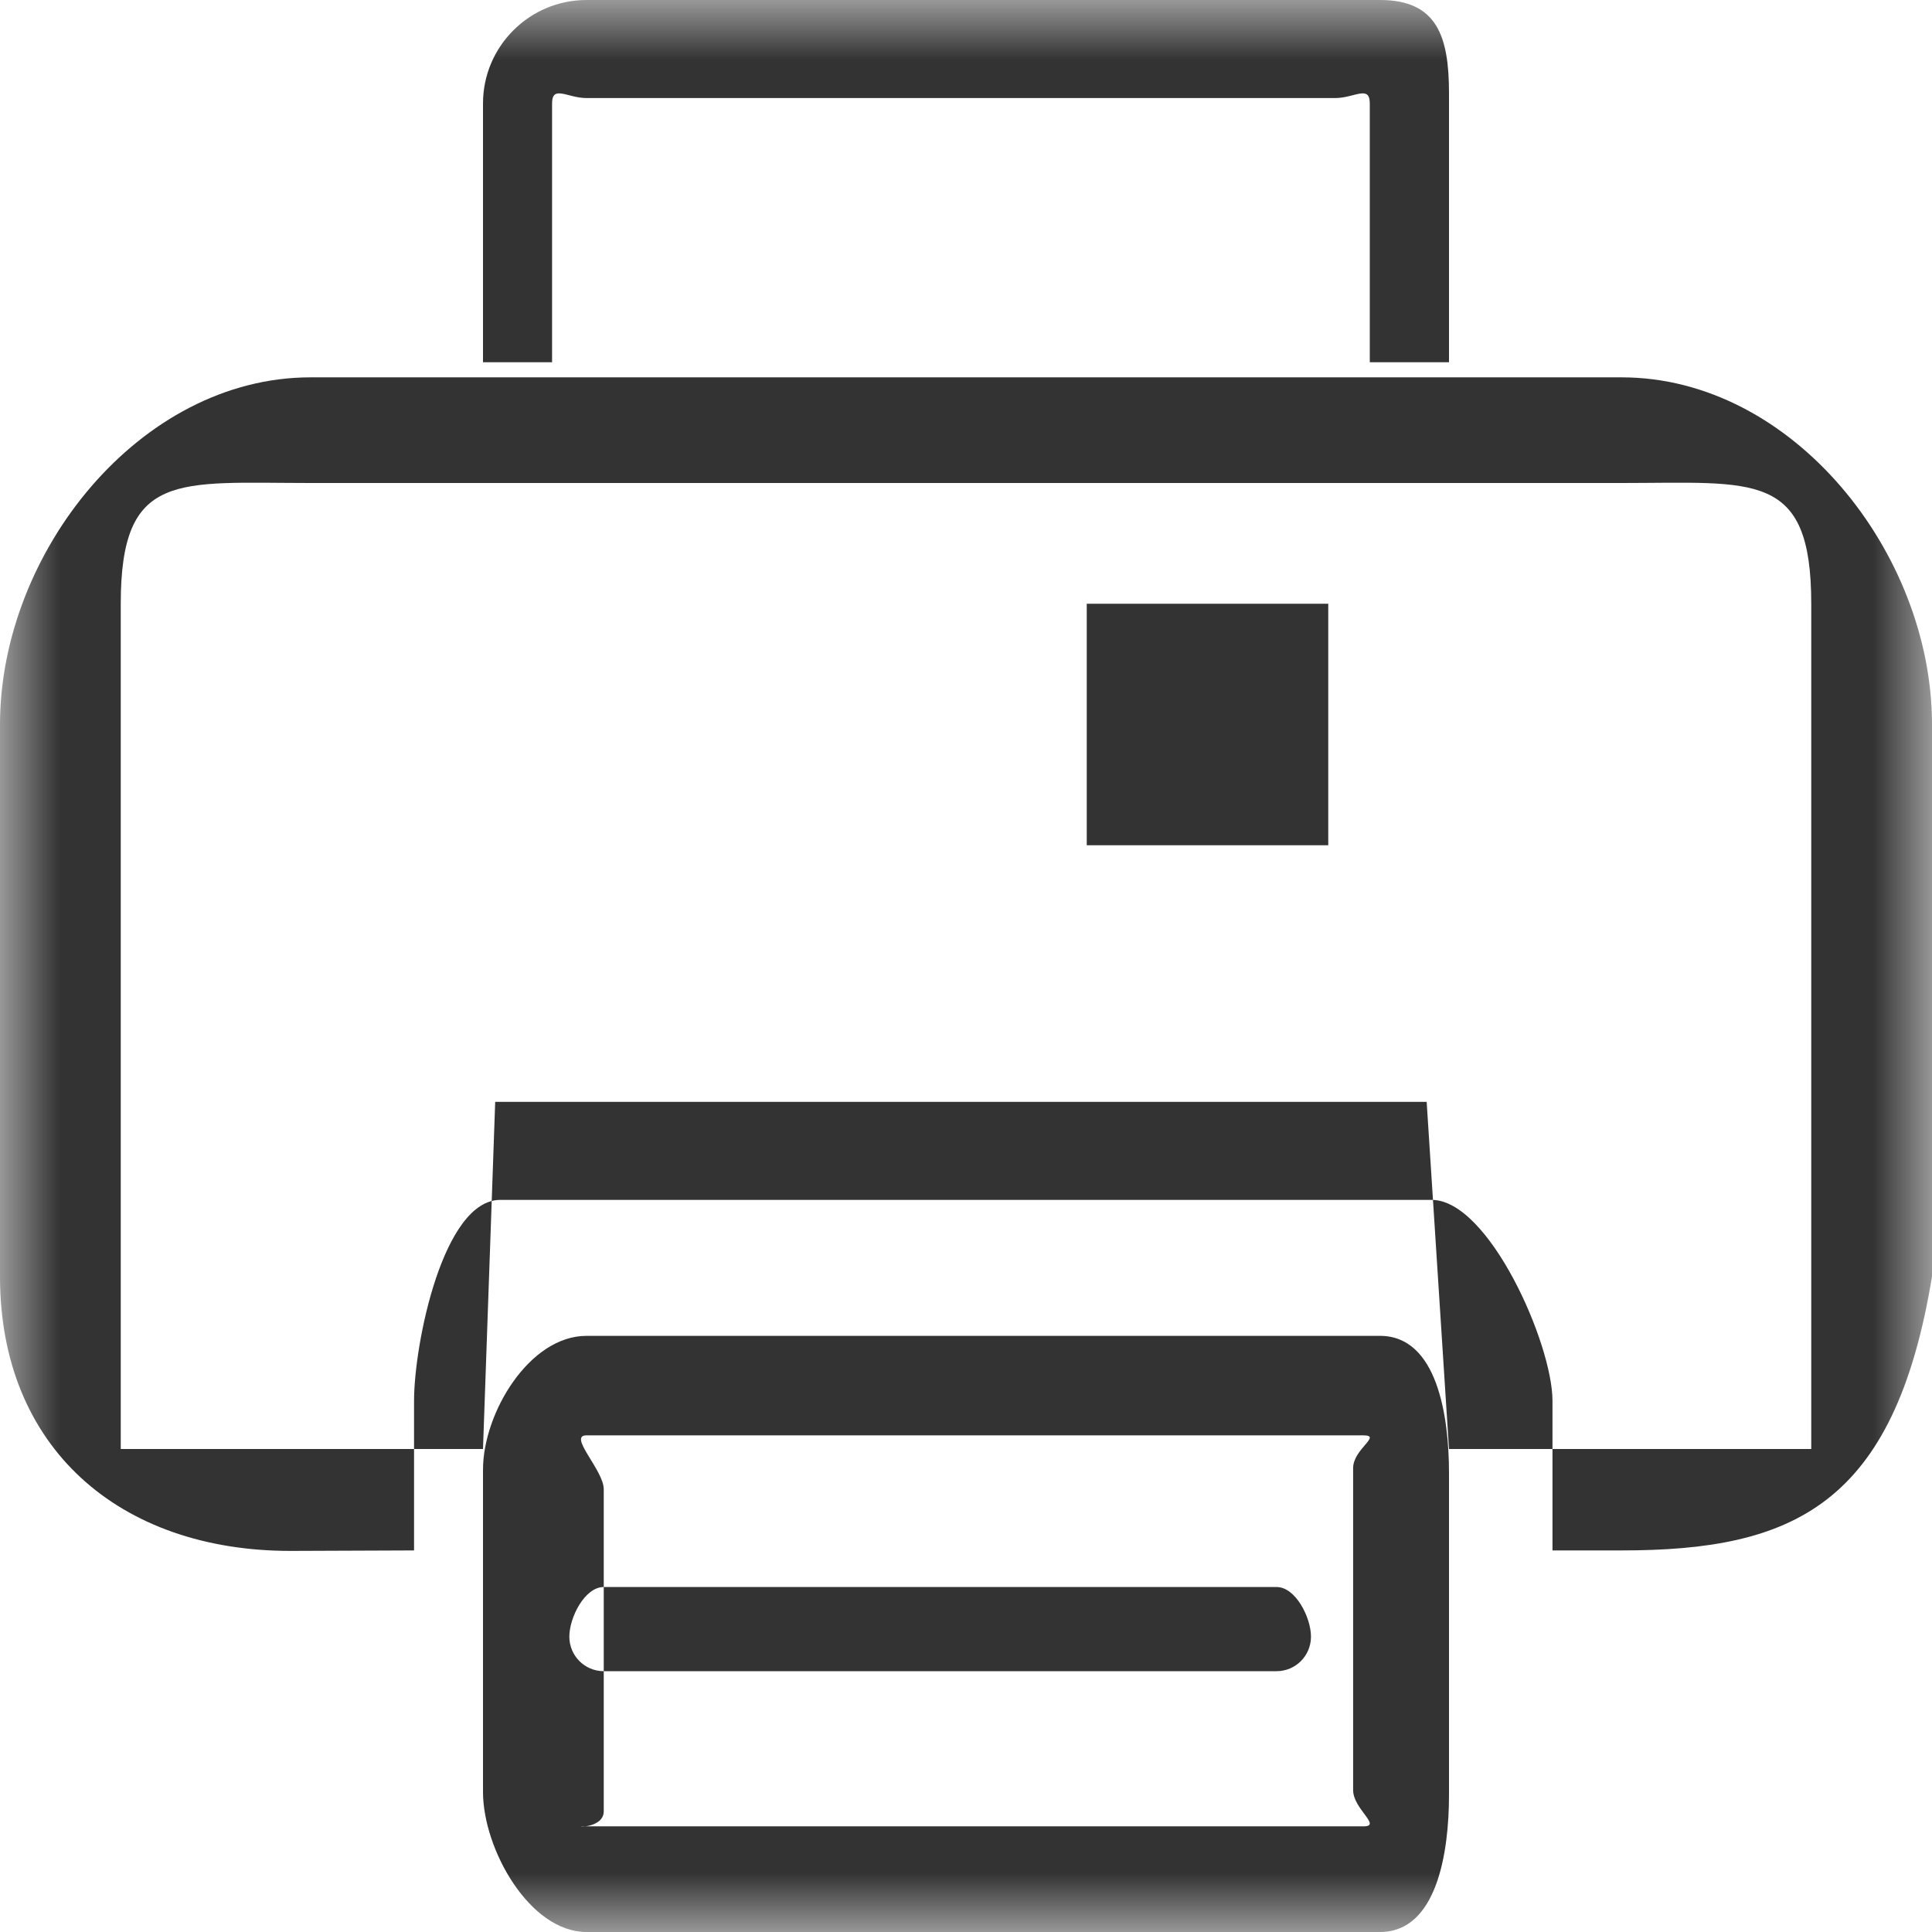 <?xml version="1.0" encoding="UTF-8" standalone="no"?>
<svg width="16px" height="16px" viewBox="0 0 16 16" version="1.1" xmlns="http://www.w3.org/2000/svg" xmlns:xlink="http://www.w3.org/1999/xlink">
    <!-- Generator: sketchtool 39.1 (31720) - http://www.bohemiancoding.com/sketch -->
    <title>C11166E0-2840-4AD2-82A4-5FC334CDBDE9</title>
    <desc>Created with sketchtool.</desc>
    <defs>
        <polygon id="path-1" points="8 16 0 16 0 0 8 0 16 0 16 16 8 16"></polygon>
        <polygon id="path-3" points="0 16 16 16 16 0 0 0"></polygon>
    </defs>
    <g id="Atoms---End-User" stroke="none" stroke-width="1" fill="none" fill-rule="evenodd">
        <g id="Part-2---Icons" transform="translate(-615, -44)">
            <g id="icon-print" transform="translate(615, 44)">
                <mask id="mask-2" fill="white">
                    <use xlink:href="#path-1"></use>
                </mask>
                <g id="Clip-2"></g>
                <path d="M11.344,3 L4.572,3 L4.572,0.857 C4.572,0.7 4.7,0.812 4.857,0.812 L11.058,0.812 C11.216,0.812 11.344,0.7 11.344,0.857 L11.344,3 Z M12,0.773 C12,0.301 11.901,0 11.429,0 L4.857,0 C4.385,0 4,0.384 4,0.857 L4,3 L12,3 L12,0.773 Z M10.572,13.143 L5,13.143 C4.842,13.143 4.715,13.396 4.715,13.554 C4.715,13.712 4.842,13.84 5,13.84 L10.572,13.84 C10.73,13.84 10.857,13.712 10.857,13.554 C10.857,13.396 10.73,13.143 10.572,13.143 L10.572,13.143 Z M11.206,14.825 C11.206,14.982 11.448,15.125 11.291,15.125 L4.857,15.125 C4.7,15.125 5,15.157 5,15 L5,12.333 C5,12.175 4.7,11.887 4.857,11.887 L11.291,11.887 C11.448,11.887 11.206,12 11.206,12.158 L11.206,14.825 Z M11.429,11.063 L4.857,11.063 C4.385,11.063 4,11.7 4,12.172 L4,14.84 C4,15.312 4.385,16 4.857,16 L11.429,16 C11.901,16 12,15.338 12,14.865 L12,12.198 C12,11.725 11.901,11.063 11.429,11.063 L11.429,11.063 Z M15,12 L12,12 L11.815,9.125 L4.101,9.125 L4,12 L1,12 L1,11 L1,5 C1,3.897 1.469,4 2.572,4 L13.429,4 C14.532,4 15,3.897 15,5 L15,12 Z M13.429,3.125 L2.572,3.125 C1.154,3.125 0,4.582 0,6 L0,10.572 C0,11.989 0.989,12.844 2.406,12.844 L3.429,12.84 L3.429,11.601 C3.429,11.128 3.67,9.937 4.143,9.937 L11.857,9.937 C12.33,9.937 12.857,11.128 12.857,11.601 L12.857,12.84 L13.429,12.84 C14.847,12.84 15.688,12.469 16,10.572 L16,6 C16,4.582 14.847,3.125 13.429,3.125 L13.429,3.125 Z" id="Fill-1" fill="#333333" mask="url(#mask-2)"></path>
                <mask id="mask-4" fill="white">
                    <use xlink:href="#path-3"></use>
                </mask>
                <g id="Clip-5"></g>
                <polygon id="Fill-4" fill="#333333" mask="url(#mask-4)" points="9 7 11 7 11 5 9 5"></polygon>
            </g>
        </g>
    </g>
</svg>